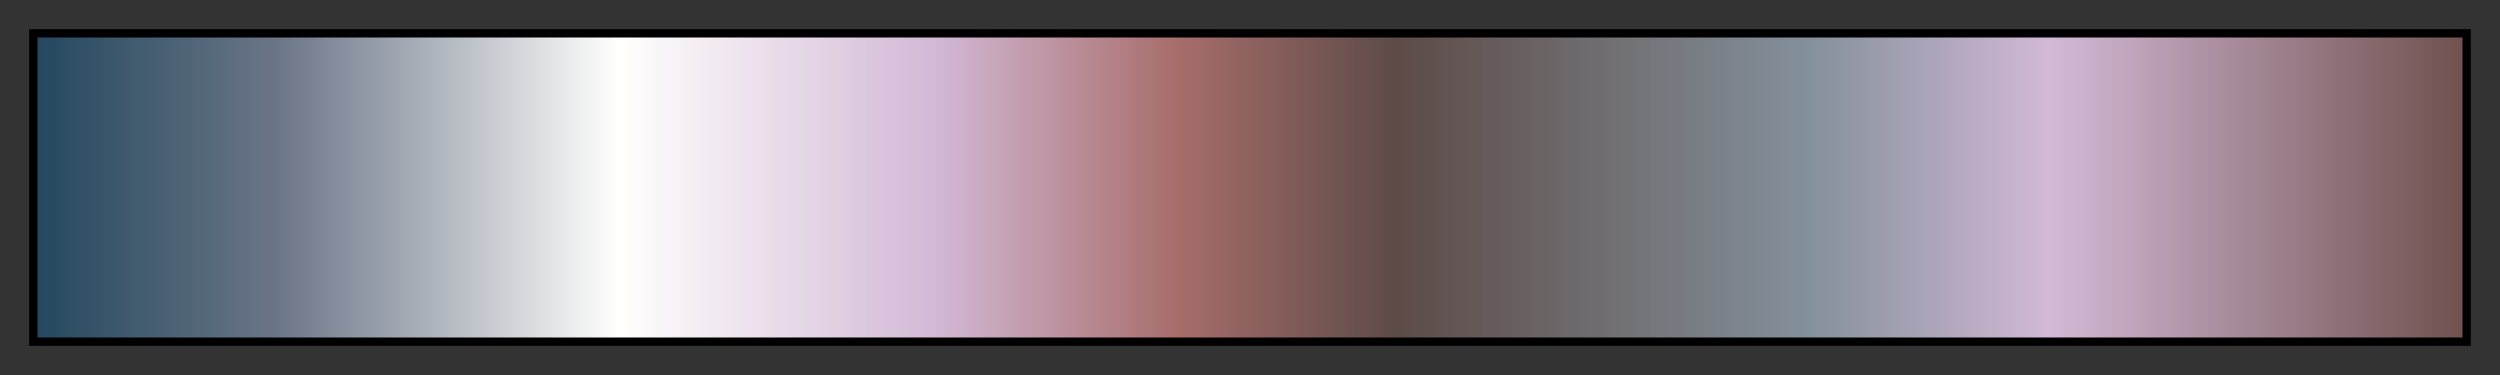 <svg height="45" viewBox="0 0 300 45" width="300" xmlns="http://www.w3.org/2000/svg" xmlns:xlink="http://www.w3.org/1999/xlink"><rect x="0" y="0" width="300" height="45" fill="#333333" stroke="none"/><linearGradient id="a" gradientUnits="objectBoundingBox" spreadMethod="pad" x1="0%" x2="100%" y1="0%" y2="0%"><stop offset="0" stop-color="#24485e"/><stop offset=".1" stop-color="#6b7688"/><stop offset=".24" stop-color="#fffffd"/><stop offset=".37" stop-color="#d3b9d6"/><stop offset=".47" stop-color="#a76d6b"/><stop offset=".56" stop-color="#5d4b47"/><stop offset=".73" stop-color="#83909b"/><stop offset=".83" stop-color="#d3b9d6"/><stop offset="1" stop-color="#70514f"/></linearGradient><path d="m4 4h292v37h-292z" fill="url(#a)" stroke="#000"/></svg>